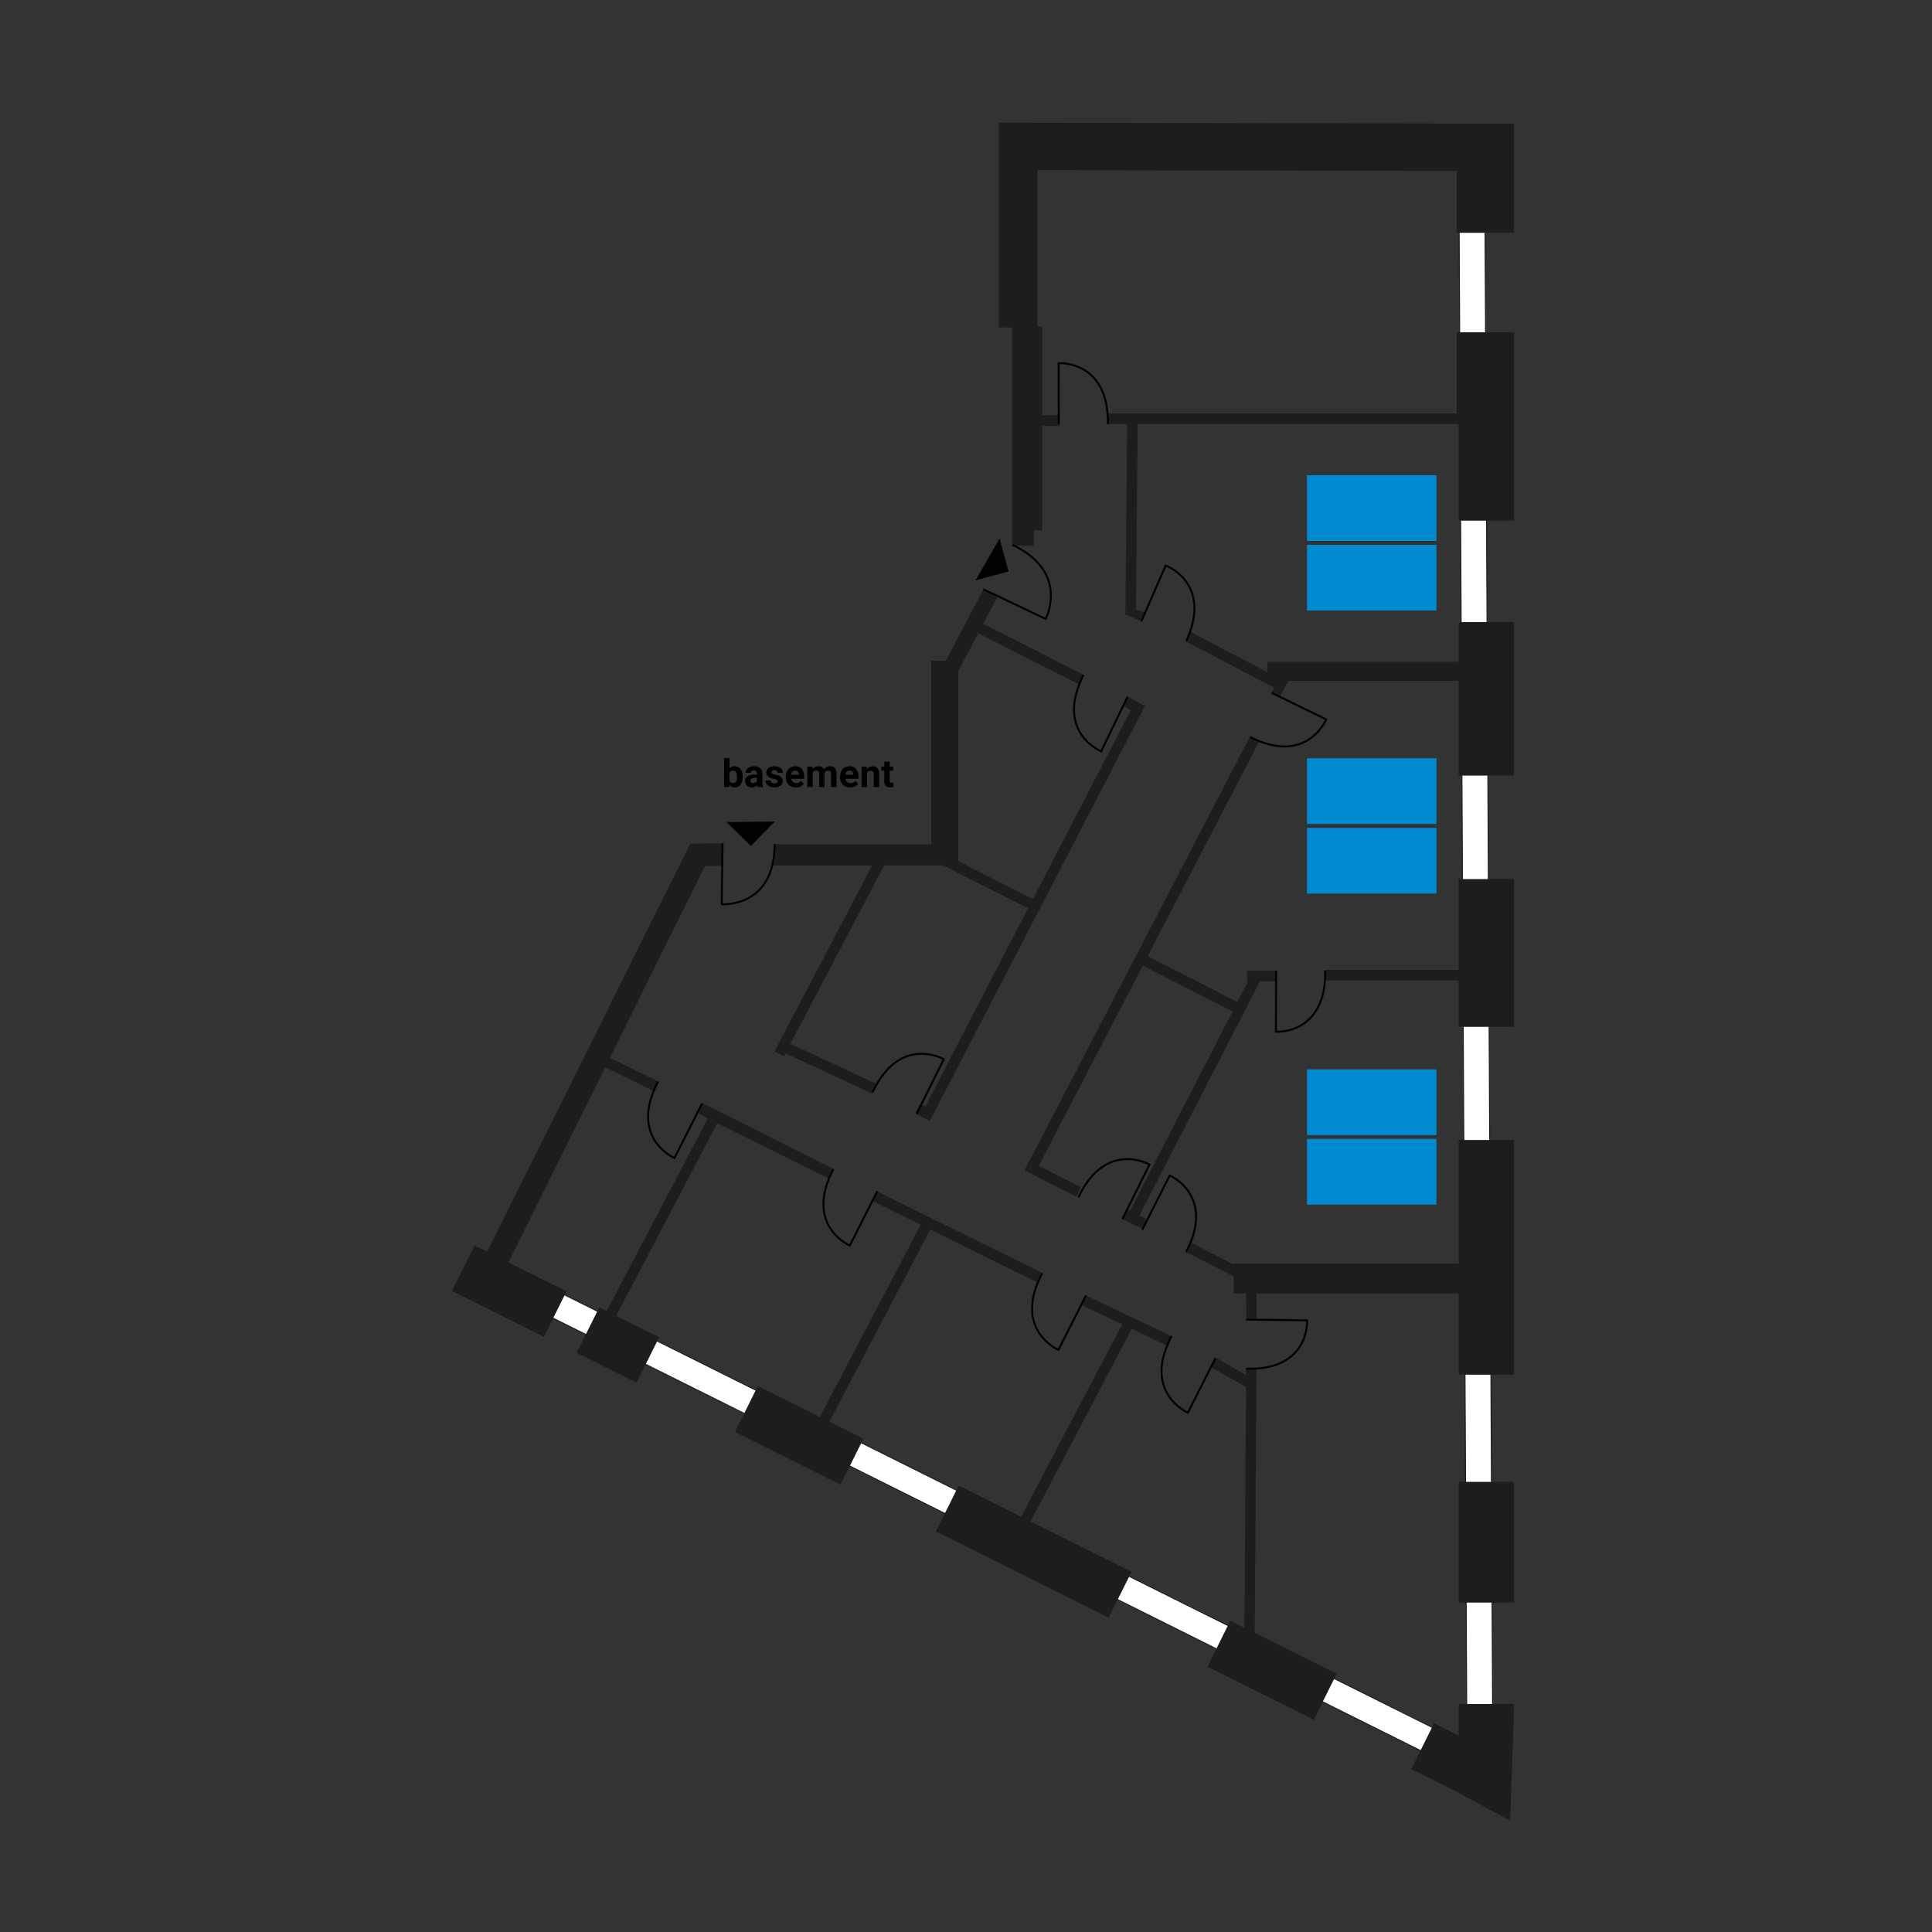 <?xml version="1.0" encoding="utf-8"?>
<svg version="1.1" id="EG" x="0px" y="0px" viewBox="0 0 2000 2000" style="enable-background:new 0 0 2000 2000;" xmlns="http://www.w3.org/2000/svg">
  <rect x="0" y="0" width="2000" height="2000" fill="#333333" stroke="none"/>
  <style type="text/css">
	.st0{fill:#FFFFFF;stroke:#1D1D1B;stroke-miterlimit:10;}
	.st1{fill:#1D1D1B;}
	.st2{fill:none;stroke:#000000;stroke-width:2;stroke-miterlimit:10;}
	.st3{fill:#008BD0;}
</style>
  <path id="windows" class="st0" d="M1518.7,1836l-8.3-1616.5l26.8-0.1l8.3,1616.5L1518.7,1836z M1490,1791.9l-907.7-452.5l-12,24 l907.7,452.5L1490,1791.9z"/>
  <path id="rooms" class="st1" d="M742.5,1162.8L637.9,1362l44.5,22.2l-23.5,47.2l-62-30.9l23.5-47.2l7.7,3.8L732.6,1158l-10.9-6.4 l4.7-10l136.4,68.5l-4.7,10L742.5,1162.8z M626.5,1104.9l50.1,24.5l4.7-10l-49.9-24.4l98.3-198.5l17.1-0.1L748,873l-33.4,0.4 l-210.2,422.3l-13.1-6.5l-23.5,47.2l95.2,47.5l23.5-47.2l-60.1-29.9L626.5,1104.9z M1073.6,1327.4l4.7-10l-170-83.9l-4.7,10 l49.5,24.4l-104.4,198.9l-64.2-32l-23.7,47.6l109.3,54.5l23.7-47.6l-35.2-17.6L963,1272.8L1073.6,1327.4z M1119.5,1351.1l42.2,19.7 L1057.1,1570l-64.6-32.2l-23.7,47.6l178.9,89.2l23.7-47.6l-104.5-52.1l104.7-199.4l37,17.9l4.7-10l-89.2-42.3L1119.5,1351.1z M811.5,1093.5l1.6-3.1l90.5,42l4.7-10l-90.1-41.8l97-184.7h61.3l87.7,44.4l-106.4,205.3l-5.4-3.1l-4.7,10l14.8,8l217.6-419.9 l0.3,0.1l4.7-10l-17.1-9.4l-4.7,10l7.2,4l-101.2,195.4L992,891.5V874V694.8l21-39.9l-0.3,0.7l103.9,52.7l4.7-10l-103.5-52.5 L1033,617l-15-6.9L979.1,684H964v190H802l-2,22h102.8l-101.1,192.5L811.5,1093.5z M1293.8,762.8l-228.1,438.9l-0.4-0.2l-4.7,10 l53.5,27.4l4.7-10l-43.4-22.2l107.6-207l93,47.3l-106.3,206.5l-3.3-1.6l-4.7,10l2.9,1.4l-0.1,0.1l9.8,5l0.2-0.3l7.5,3.7l4.7-10 l-7.2-3.5l124.8-242.4h16.5v-11h-30v11h1.1l-11,21.3l-92.9-47.3l115.4-222.1L1293.8,762.8z M1300.7,1416.9l-10.7,0l0,6.5l-32.1-18.3 l-4.7,10l36.7,20.8l-1.7,249.2l-14.6-7.3l-23.7,47.6l110.1,54.9l23.7-47.6l-84.8-42.3L1300.7,1416.9z M1508,428h-361v11h19.9 l-1.9,192l0,0h-0.1v5l16,7l5-9l-10-3l1.9-192H1510v100h57.4V344H1508V428z M1034,127v35.9v3.1v173h13.6v208v2v16h22.4v-16h9V441h18 v-11h-18v-92h-5V176.1l434,0.9v64h59.4V128L1034,127z M1510,685h-198v10.8l-80.4-42.1l-4.9,9.8L1319,712l-2.2,4.3l7.8,5.2l9.4-16.6 h176v98h57.4V644H1510V685z M1510,1659h57.4v-125H1510V1659z M1510,1796.9l-25.4-13.1l-23.7,47.6l49.2,24.6v0l53.2,28.8l4.2-120.8 H1510V1796.9z M1510,1308h-233v0.9l-43.6-22.3l-4.7,10l48.3,24.7v17.8h13l0.1,26l10.7,0l-0.1-26H1510v84h57.4v-243H1510V1308z M1510,1004h-139v11h139v48h57.4V910H1510V1004z"/>
  <path id="doors" class="st2" d="M1096,439l-0.1-63.1c0,0,51.9-3.3,51,63.1 M1228.1,663.6c27.5-60.4-21.4-78.2-21.4-78.2l-25.2,57.8 M1121.6,698.8c-29.9,59.3,18.3,79,18.3,79l27.5-56.8 M1321,1005l-0.1,63.1c0,0,51.9,3.3,51-63.1 M1227.8,1296.1 c30.9-58.7-16.9-79.3-16.9-79.3l-28.5,56.3 M1161.9,1262l28.1-56.5c0,0-45.1-26-73.6,33.9 M948.9,1153l28.1-56.5 c0,0-45.1-26-73.6,33.9 M1078.8,1318.1c-30.9,58.7,16.9,79.3,16.9,79.3l28.5-56.3 M1212.8,1383.1c-30.9,58.7,16.9,79.3,16.9,79.3 l28.5-56.3 M862.8,1210.1c-30.9,58.7,16.9,79.3,16.9,79.3l28.5-56.3 M681.3,1119.5c-30.9,58.7,16.9,79.3,16.9,79.3l28.5-56.3 M1290,1416.9c66.3,1.9,63.1-50.1,63.1-50.1l-63.1-0.8 M748,873l-0.9,63.1c0,0,54.9,4,54.8-62.4 M1293.9,762.9 c59.2,30,79-18.2,79-18.2l-56.7-27.6 M1018,610l64.4,30.7c0,0,25.7-48.3-34.4-76.7"/>
  <path id="Entrance" d="M1044,591.6l-34.1,9.2l24.9-43.4L1044,591.6z M777.3,875.7L752.1,851l50-0.5L777.3,875.7z"/>
  <path id="basement" d="M760.3,793.2c-2.1,0-3.8,0.8-5.1,2.3v-10.8h-5.6v30h5.1l0.3-2.2c1.4,1.8,3.2,2.6,5.5,2.6 c2.6,0,4.6-0.9,6.1-2.8s2.2-4.5,2.2-7.9V804c0-3.4-0.7-6.1-2.2-8S762.9,793.2,760.3,793.2z M762.5,807.9c-0.6,1.8-1.8,2.7-3.6,2.7 c-1.8,0-3.1-0.7-3.8-2.2V800c0.7-1.5,1.9-2.2,3.7-2.2c1.3,0,2.4,0.5,3,1.5c0.7,1,1,2.6,1,4.7C762.9,805.7,762.8,807,762.5,807.9z M789.2,800.7c0-2.4-0.8-4.2-2.3-5.5c-1.5-1.3-3.6-2-6.2-2c-1.7,0-3.3,0.3-4.6,0.9c-1.4,0.6-2.4,1.4-3.2,2.5c-0.8,1-1.1,2.2-1.1,3.4 h5.6c0-0.8,0.3-1.4,0.8-1.9c0.5-0.5,1.3-0.7,2.2-0.7c1.1,0,1.9,0.3,2.4,0.9c0.5,0.6,0.8,1.4,0.8,2.3v1.2h-2.6 c-3.1,0-5.5,0.6-7.2,1.8c-1.7,1.2-2.5,2.9-2.5,5.2c0,1.8,0.7,3.3,2,4.5c1.4,1.2,3.1,1.8,5.1,1.8c2.2,0,4-0.8,5.3-2.3 c0.1,0.8,0.3,1.4,0.6,1.9h5.7v-0.3c-0.5-1-0.8-2.5-0.8-4.6V800.7z M783.5,808.7c-0.3,0.6-0.9,1.1-1.6,1.5s-1.5,0.6-2.3,0.6 c-0.9,0-1.5-0.2-2-0.7c-0.5-0.5-0.7-1-0.7-1.7l0-0.3c0.2-2,1.7-2.9,4.5-2.9h2.1V808.7z M810.4,808.6c0,1.9-0.8,3.5-2.5,4.7 c-1.7,1.2-3.8,1.8-6.4,1.8c-1.8,0-3.3-0.3-4.7-0.9c-1.4-0.6-2.5-1.5-3.2-2.6c-0.8-1.1-1.2-2.3-1.2-3.6h5.4c0.1,1,0.4,1.8,1.1,2.3 c0.7,0.5,1.6,0.8,2.8,0.8c1.1,0,1.9-0.2,2.5-0.6c0.6-0.4,0.8-0.9,0.8-1.6c0-0.7-0.3-1.2-1-1.6c-0.7-0.4-1.8-0.8-3.3-1.1 c-5-1.1-7.5-3.2-7.5-6.4c0-1.9,0.8-3.4,2.3-4.7c1.6-1.3,3.6-1.9,6.1-1.9c2.7,0,4.8,0.6,6.4,1.9c1.6,1.3,2.4,2.9,2.4,4.9h-5.6 c0-0.8-0.3-1.5-0.8-2c-0.5-0.5-1.3-0.8-2.4-0.8c-1,0-1.7,0.2-2.2,0.6c-0.5,0.4-0.8,1-0.8,1.6c0,0.6,0.3,1.1,0.9,1.5 c0.6,0.4,1.6,0.7,3,1c1.4,0.3,2.6,0.6,3.6,0.9C809,804.1,810.4,805.9,810.4,808.6z M823.2,793.2c-1.9,0-3.6,0.5-5.1,1.4 c-1.5,0.9-2.7,2.2-3.5,3.9c-0.8,1.7-1.2,3.6-1.2,5.7v0.5c0,3.2,1,5.7,2.9,7.6c1.9,1.9,4.5,2.9,7.6,2.9c1.8,0,3.4-0.3,4.8-1 s2.6-1.6,3.4-2.8l-2.8-3.1c-1.2,1.6-2.9,2.4-5.1,2.4c-1.4,0-2.6-0.4-3.5-1.2c-0.9-0.8-1.5-1.9-1.7-3.3h13.5v-2.3 c0-3.3-0.8-5.9-2.5-7.8C828.3,794.1,826.1,793.2,823.2,793.2z M826.9,802.1h-7.9c0.2-1.4,0.6-2.5,1.3-3.3c0.7-0.8,1.6-1.1,2.7-1.1 c1.2,0,2.1,0.3,2.8,1c0.7,0.7,1,1.7,1,2.9V802.1z M864.3,795.2c1.1,1.3,1.7,3.3,1.7,6v13.5h-5.7v-13.5c0-1.2-0.2-2.1-0.7-2.6 c-0.5-0.6-1.3-0.8-2.5-0.8c-1.7,0-2.9,0.8-3.5,2.4l0,14.5H848v-13.5c0-1.2-0.2-2.1-0.7-2.7c-0.5-0.5-1.3-0.8-2.5-0.8 c-1.6,0-2.8,0.7-3.5,2v15h-5.6v-21.1h5.3l0.2,2.4c1.5-1.8,3.5-2.8,6.1-2.8c2.7,0,4.6,1.1,5.6,3.2c1.5-2.1,3.6-3.2,6.3-3.2 C861.5,793.2,863.2,793.9,864.3,795.2z M879.4,793.2c-1.9,0-3.6,0.5-5.1,1.4c-1.5,0.9-2.7,2.2-3.5,3.9c-0.8,1.7-1.2,3.6-1.2,5.7v0.5 c0,3.2,1,5.7,2.9,7.6c1.9,1.9,4.5,2.9,7.6,2.9c1.8,0,3.4-0.3,4.8-1s2.6-1.6,3.4-2.8l-2.8-3.1c-1.2,1.6-2.9,2.4-5.1,2.4 c-1.4,0-2.6-0.4-3.5-1.2c-0.9-0.8-1.5-1.9-1.7-3.3h13.5v-2.3c0-3.3-0.8-5.9-2.5-7.8C884.6,794.1,882.3,793.2,879.4,793.2z M883.2,802.1h-7.9c0.2-1.4,0.6-2.5,1.3-3.3c0.7-0.8,1.6-1.1,2.7-1.1c1.2,0,2.1,0.3,2.8,1c0.7,0.7,1,1.7,1,2.9V802.1z M908.4,795.2 c1.1,1.3,1.7,3.3,1.7,5.9v13.7h-5.6v-13.5c0-1.2-0.3-2.1-0.8-2.6c-0.5-0.5-1.4-0.8-2.6-0.8c-1.6,0-2.8,0.7-3.6,2v14.9h-5.6v-21.1 h5.3l0.2,2.4c1.5-1.9,3.5-2.8,6.1-2.8C905.6,793.2,907.3,793.8,908.4,795.2z M924.9,810.3v4.3c-1.1,0.3-2.2,0.5-3.4,0.5 c-4,0-6-2-6.1-6v-11.4h-3.1v-4.1h3.1v-5.2h5.6v5.2h3.6v4.1h-3.6v10.5c0,0.8,0.1,1.3,0.4,1.7c0.3,0.3,0.9,0.5,1.7,0.5 C923.9,810.5,924.5,810.4,924.9,810.3z"/>
  <rect id="desk_6" x="1353" y="492" class="st3" width="134" height="68"/>
  <rect id="desk_5" x="1353" y="564" class="st3" width="134" height="68"/>
  <rect id="desk_4" x="1353" y="785" class="st3" width="134" height="68"/>
  <rect id="desk_3" x="1353" y="857" class="st3" width="134" height="68"/>
  <rect id="desk_2" x="1353" y="1107" class="st3" width="134" height="68"/>
  <rect id="desk_1" x="1353" y="1179" class="st3" width="134" height="68"/>
</svg>
